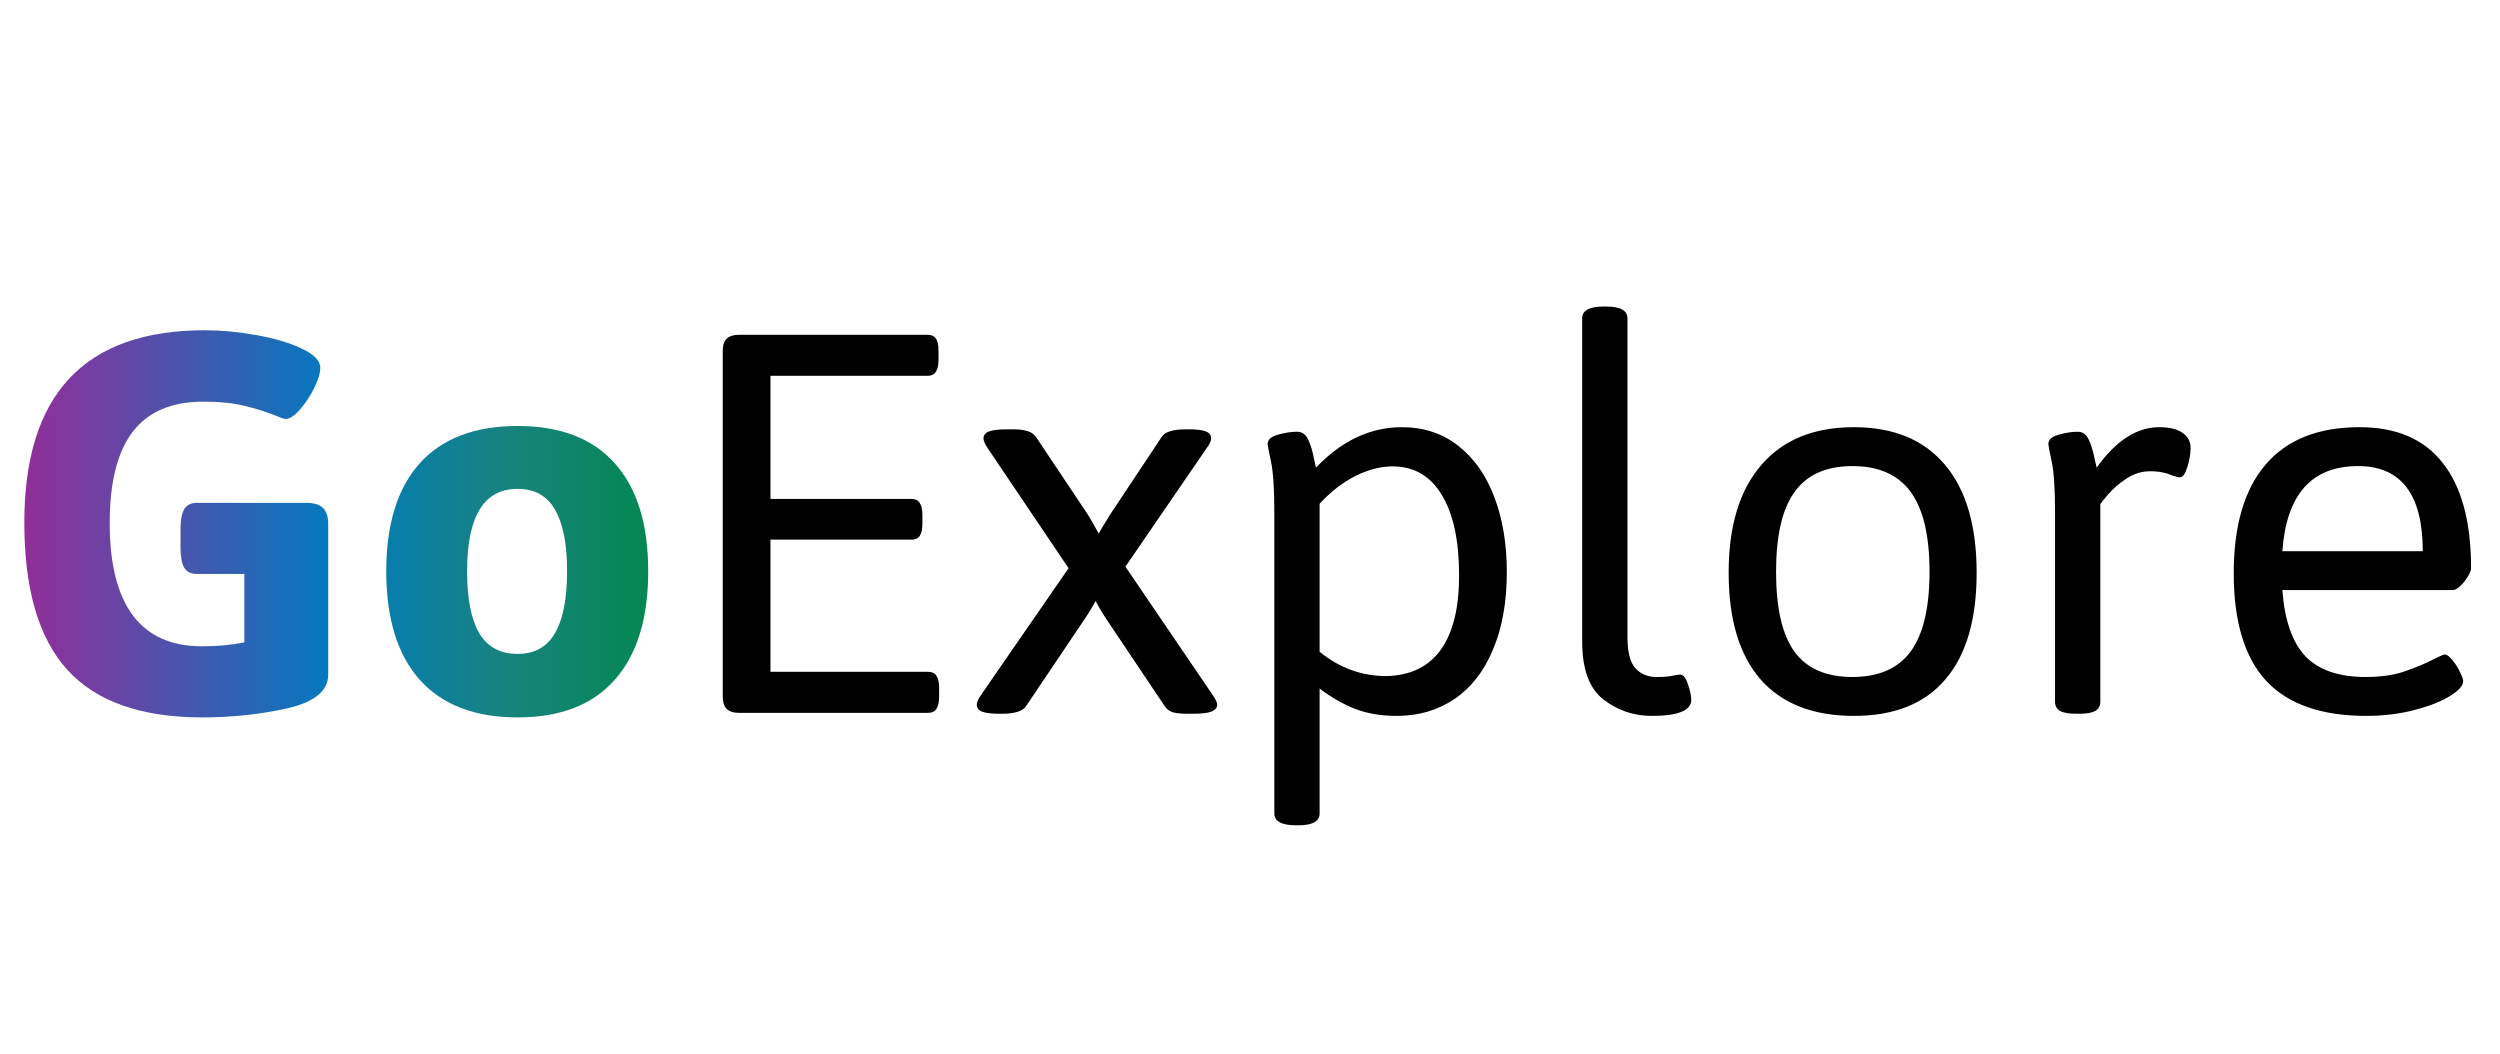 <svg width="249" height="105" viewBox="0 0 249 105" fill="none" xmlns="http://www.w3.org/2000/svg">
<path d="M73.62 71C73.055 71 72.642 70.869 72.379 70.606C72.117 70.344 71.986 69.941 71.986 69.396V34.95C71.986 34.385 72.117 33.982 72.379 33.74C72.642 33.477 73.055 33.346 73.62 33.346H92.387C92.77 33.346 93.043 33.467 93.204 33.709C93.386 33.952 93.476 34.365 93.476 34.95V35.828C93.476 36.373 93.386 36.777 93.204 37.039C93.043 37.301 92.77 37.432 92.387 37.432H76.738V49.691H90.782C91.166 49.691 91.438 49.822 91.6 50.085C91.781 50.347 91.872 50.761 91.872 51.326V52.143C91.872 52.708 91.781 53.121 91.6 53.384C91.438 53.626 91.166 53.747 90.782 53.747H76.738V66.914H92.447C92.831 66.914 93.103 67.045 93.264 67.307C93.446 67.549 93.537 67.953 93.537 68.518V69.396C93.537 69.941 93.446 70.344 93.264 70.606C93.103 70.869 92.831 71 92.447 71H73.62ZM99.591 71.091C98.763 71.091 98.168 71.02 97.805 70.879C97.462 70.738 97.29 70.506 97.29 70.183C97.29 69.941 97.431 69.618 97.714 69.214L106.431 56.592L98.35 44.606C98.087 44.203 97.956 43.89 97.956 43.668C97.956 43.345 98.138 43.113 98.501 42.972C98.864 42.83 99.49 42.76 100.378 42.76H100.892C101.498 42.76 101.982 42.82 102.345 42.941C102.708 43.042 103.001 43.254 103.223 43.577L108.338 51.235C108.641 51.719 109.004 52.355 109.428 53.142C109.509 53.001 109.65 52.758 109.852 52.415C110.053 52.072 110.296 51.679 110.578 51.235L115.724 43.486C116.046 43.002 116.854 42.76 118.145 42.76H118.357C119.184 42.76 119.769 42.83 120.113 42.972C120.456 43.113 120.627 43.345 120.627 43.668C120.627 43.91 120.486 44.223 120.203 44.606L112.091 56.441L120.778 69.214C121.081 69.658 121.232 69.981 121.232 70.183C121.232 70.485 121.041 70.718 120.657 70.879C120.274 71.02 119.638 71.091 118.75 71.091H118.266C117.641 71.091 117.146 71.04 116.783 70.939C116.44 70.818 116.168 70.596 115.966 70.274L110.245 61.738C109.922 61.254 109.67 60.85 109.488 60.527C109.307 60.184 109.186 59.962 109.125 59.861C109.085 59.942 108.964 60.154 108.762 60.497C108.58 60.82 108.318 61.233 107.975 61.738L102.194 70.334C101.851 70.839 101.043 71.091 99.772 71.091H99.591ZM129.102 82.199C127.649 82.199 126.923 81.806 126.923 81.019V51.023C126.923 48.682 126.812 46.997 126.59 45.968C126.368 44.919 126.257 44.344 126.257 44.243C126.257 43.799 126.59 43.486 127.256 43.304C127.942 43.103 128.588 43.002 129.193 43.002C129.697 43.002 130.071 43.274 130.313 43.819C130.555 44.364 130.727 44.919 130.828 45.484C130.949 46.049 131.029 46.412 131.07 46.574C133.632 43.89 136.488 42.548 139.636 42.548C141.795 42.548 143.661 43.163 145.235 44.394C146.809 45.625 148.01 47.33 148.837 49.51C149.664 51.689 150.078 54.171 150.078 56.956C150.078 59.982 149.614 62.575 148.686 64.734C147.778 66.894 146.496 68.528 144.842 69.638C143.187 70.748 141.28 71.303 139.121 71.303C137.567 71.303 136.185 71.071 134.974 70.606C133.784 70.142 132.603 69.466 131.433 68.579V81.019C131.433 81.806 130.727 82.199 129.314 82.199H129.102ZM138.092 67.338C140.493 67.277 142.299 66.399 143.51 64.704C144.721 63.009 145.326 60.547 145.326 57.319C145.326 53.848 144.751 51.174 143.601 49.298C142.471 47.401 140.836 46.452 138.697 46.452C137.507 46.452 136.266 46.775 134.974 47.421C133.703 48.067 132.523 48.985 131.433 50.175V64.916C133.41 66.53 135.63 67.338 138.092 67.338ZM164.516 71.303C162.72 71.303 161.116 70.758 159.703 69.668C158.291 68.579 157.585 66.651 157.585 63.887V31.712C157.585 30.925 158.301 30.531 159.734 30.531H159.976C161.388 30.531 162.095 30.925 162.095 31.712V63.463C162.095 64.936 162.357 65.965 162.882 66.551C163.406 67.136 164.113 67.428 165 67.428C165.666 67.428 166.191 67.388 166.574 67.307C166.958 67.227 167.21 67.186 167.331 67.186C167.654 67.186 167.916 67.509 168.118 68.155C168.34 68.8 168.451 69.315 168.451 69.698C168.451 70.768 167.139 71.303 164.516 71.303ZM184.645 71.303C180.589 71.303 177.491 70.092 175.352 67.671C173.233 65.229 172.174 61.688 172.174 57.046C172.174 52.405 173.254 48.834 175.413 46.331C177.572 43.809 180.649 42.548 184.645 42.548C188.6 42.548 191.626 43.799 193.725 46.301C195.824 48.783 196.873 52.365 196.873 57.046C196.873 61.708 195.834 65.249 193.755 67.671C191.697 70.092 188.66 71.303 184.645 71.303ZM184.493 67.428C187.116 67.428 189.054 66.581 190.305 64.886C191.556 63.171 192.181 60.527 192.181 56.956C192.181 53.364 191.556 50.71 190.305 48.995C189.054 47.28 187.116 46.422 184.493 46.422C181.89 46.422 179.973 47.28 178.742 48.995C177.511 50.69 176.896 53.343 176.896 56.956C176.896 60.547 177.501 63.191 178.712 64.886C179.943 66.581 181.87 67.428 184.493 67.428ZM206.861 71.091C206.095 71.091 205.54 71 205.197 70.818C204.854 70.617 204.682 70.314 204.682 69.91V51.023C204.682 48.682 204.571 46.997 204.349 45.968C204.127 44.919 204.016 44.344 204.016 44.243C204.016 43.799 204.349 43.486 205.015 43.304C205.701 43.103 206.347 43.002 206.952 43.002C207.437 43.002 207.8 43.264 208.042 43.789C208.284 44.293 208.496 45.01 208.678 45.938L208.829 46.574C210.746 43.89 212.824 42.548 215.064 42.548C216.093 42.548 216.87 42.739 217.395 43.123C217.919 43.486 218.182 43.98 218.182 44.606C218.182 45.211 218.071 45.857 217.849 46.543C217.647 47.209 217.405 47.542 217.122 47.542C216.981 47.542 216.729 47.481 216.366 47.361C216.043 47.219 215.72 47.118 215.397 47.058C215.074 46.977 214.661 46.937 214.156 46.937C213.329 46.937 212.542 47.179 211.795 47.663C211.069 48.147 210.453 48.682 209.949 49.267C209.444 49.852 209.192 50.175 209.192 50.236V69.91C209.192 70.314 209.021 70.617 208.678 70.818C208.335 71 207.8 71.091 207.073 71.091H206.861ZM235.677 71.303C231.217 71.303 227.898 70.142 225.719 67.822C223.559 65.481 222.48 61.909 222.48 57.107C222.48 52.345 223.539 48.733 225.658 46.271C227.777 43.789 230.894 42.548 235.011 42.548C238.684 42.548 241.448 43.738 243.304 46.12C245.181 48.501 246.119 51.992 246.119 56.592C246.119 56.794 246.008 57.077 245.786 57.44C245.585 57.783 245.332 58.096 245.03 58.378C244.747 58.64 244.505 58.772 244.303 58.772H227.323C227.545 61.778 228.312 63.978 229.623 65.37C230.955 66.742 232.953 67.428 235.616 67.428C237.11 67.428 238.391 67.247 239.46 66.883C240.55 66.52 241.599 66.076 242.608 65.552C242.709 65.511 242.861 65.441 243.062 65.34C243.264 65.239 243.405 65.189 243.486 65.189C243.708 65.189 243.96 65.37 244.243 65.733C244.545 66.076 244.798 66.47 245 66.914C245.221 67.338 245.332 67.65 245.332 67.852C245.332 68.296 244.889 68.79 244.001 69.335C243.113 69.88 241.922 70.344 240.429 70.728C238.956 71.111 237.372 71.303 235.677 71.303ZM241.307 54.897C241.307 49.247 239.158 46.422 234.86 46.422C230.239 46.422 227.726 49.247 227.323 54.897H241.307Z" fill="black"/>
<path d="M20.128 71.454C14.075 71.454 9.605 69.88 6.72 66.732C3.854 63.584 2.421 58.691 2.421 52.052C2.421 39.279 8.415 32.892 20.401 32.892C22.035 32.892 23.75 33.054 25.546 33.377C27.363 33.699 28.876 34.153 30.087 34.739C31.297 35.304 31.903 35.939 31.903 36.645C31.903 37.15 31.701 37.816 31.297 38.643C30.894 39.45 30.42 40.167 29.875 40.792C29.33 41.418 28.846 41.731 28.422 41.731C28.301 41.731 28.008 41.63 27.544 41.428C26.535 41.024 25.476 40.691 24.366 40.429C23.256 40.147 21.884 40.005 20.25 40.005C17.081 40.005 14.731 41.014 13.197 43.032C11.684 45.03 10.927 48.057 10.927 52.113C10.927 56.169 11.694 59.226 13.227 61.284C14.761 63.342 17.061 64.371 20.128 64.371C21.682 64.371 23.085 64.24 24.336 63.978V57.167H19.584C19.019 57.167 18.605 56.956 18.343 56.532C18.1 56.108 17.979 55.422 17.979 54.474V52.748C17.979 51.82 18.1 51.144 18.343 50.72C18.605 50.297 19.019 50.085 19.584 50.085H30.51C31.277 50.085 31.832 50.256 32.175 50.599C32.518 50.922 32.69 51.457 32.69 52.203V67.186C32.69 68.8 31.338 69.92 28.634 70.546C25.93 71.151 23.095 71.454 20.128 71.454ZM51.547 71.454C47.289 71.454 44.04 70.203 41.8 67.701C39.581 65.199 38.471 61.597 38.471 56.895C38.471 52.214 39.581 48.632 41.8 46.15C44.04 43.668 47.289 42.427 51.547 42.427C55.805 42.427 59.033 43.668 61.233 46.15C63.452 48.611 64.562 52.193 64.562 56.895C64.562 61.597 63.452 65.199 61.233 67.701C59.033 70.203 55.805 71.454 51.547 71.454ZM51.547 65.128C53.242 65.128 54.483 64.442 55.27 63.07C56.077 61.697 56.481 59.639 56.481 56.895C56.481 54.171 56.077 52.123 55.27 50.751C54.483 49.378 53.242 48.692 51.547 48.692C48.197 48.692 46.522 51.426 46.522 56.895C46.522 59.619 46.926 61.677 47.733 63.07C48.56 64.442 49.832 65.128 51.547 65.128Z" fill="url(#paint0_linear_60_275)"/>
<defs>
<linearGradient id="paint0_linear_60_275" x1="0" y1="52.5" x2="67" y2="52.5" gradientUnits="userSpaceOnUse">
<stop stop-color="#9E2896"/>
<stop offset="0.5" stop-color="#007BC0"/>
<stop offset="0.75" stop-color="#18837E"/>
<stop offset="1" stop-color="#00884A"/>
</linearGradient>
</defs>
</svg>
